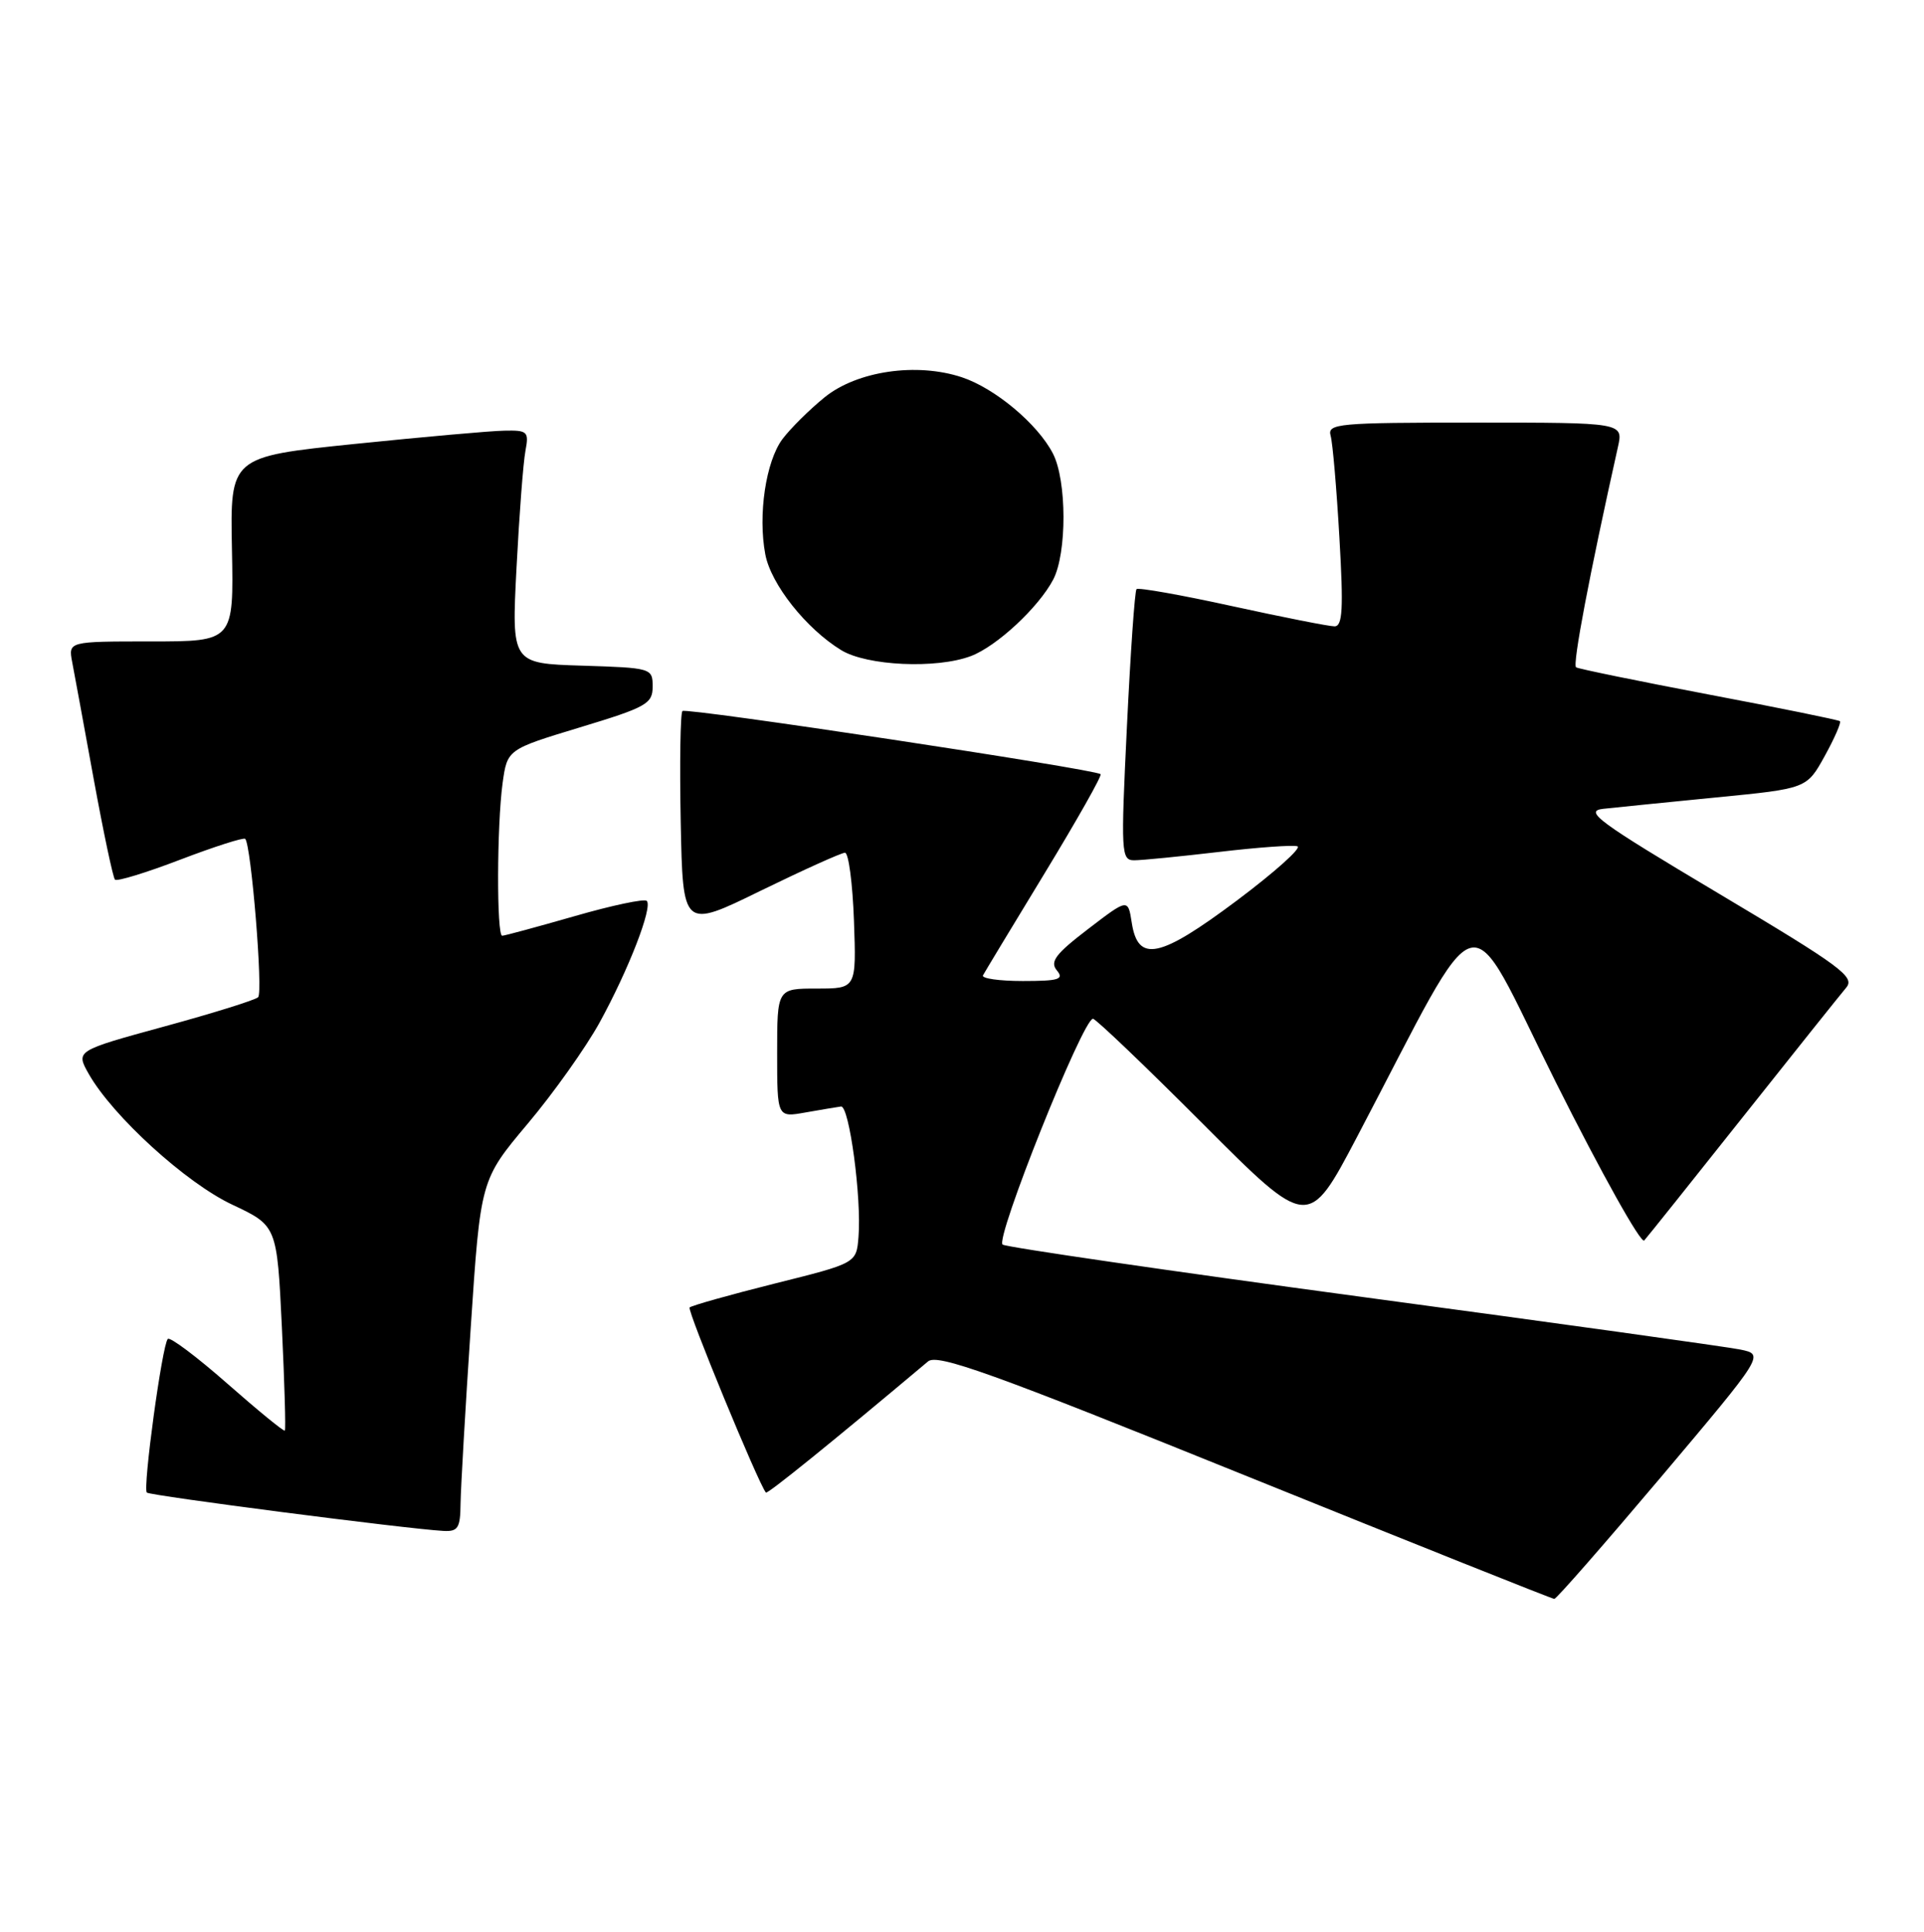 <?xml version="1.0" encoding="UTF-8" standalone="no"?>
<!DOCTYPE svg PUBLIC "-//W3C//DTD SVG 1.1//EN" "http://www.w3.org/Graphics/SVG/1.1/DTD/svg11.dtd" >
<svg xmlns="http://www.w3.org/2000/svg" xmlns:xlink="http://www.w3.org/1999/xlink" version="1.1" viewBox="0 0 255 256">
 <g >
 <path fill="currentColor"
d=" M 220.17 195.70 C 233.84 179.50 233.84 179.50 230.67 178.84 C 228.93 178.48 206.45 175.35 180.72 171.89 C 154.99 168.42 133.47 165.29 132.89 164.93 C 131.82 164.27 143.52 135.00 144.86 135.00 C 145.22 135.00 151.80 141.28 159.46 148.96 C 173.40 162.93 173.40 162.93 179.83 150.71 C 197.00 118.05 193.94 118.90 206.22 143.45 C 212.23 155.44 217.49 164.86 217.92 164.38 C 218.35 163.90 224.24 156.53 231.01 148.00 C 237.78 139.47 243.93 131.78 244.68 130.89 C 245.90 129.46 244.06 128.10 227.78 118.40 C 211.74 108.85 209.87 107.47 212.50 107.18 C 214.15 107.00 220.89 106.32 227.48 105.67 C 239.46 104.50 239.46 104.50 241.84 100.19 C 243.15 97.82 244.05 95.74 243.86 95.57 C 243.66 95.40 235.85 93.81 226.50 92.04 C 217.15 90.26 209.22 88.64 208.89 88.43 C 208.38 88.12 210.67 76.10 214.43 59.25 C 215.16 56.00 215.16 56.00 195.51 56.00 C 177.28 56.00 175.90 56.13 176.36 57.75 C 176.63 58.71 177.15 64.79 177.52 71.25 C 178.07 80.70 177.94 83.00 176.87 83.00 C 176.13 83.00 170.02 81.79 163.29 80.32 C 156.55 78.84 150.85 77.83 150.63 78.07 C 150.40 78.30 149.83 86.49 149.36 96.25 C 148.54 113.10 148.59 114.00 150.33 114.00 C 151.34 114.00 156.37 113.50 161.52 112.90 C 166.67 112.29 171.36 111.95 171.96 112.15 C 172.55 112.35 168.95 115.57 163.95 119.32 C 153.69 127.00 150.83 127.61 150.00 122.28 C 149.50 119.06 149.50 119.06 144.20 123.12 C 139.90 126.41 139.12 127.44 140.07 128.59 C 141.06 129.78 140.35 130.00 135.56 130.00 C 132.44 130.00 130.06 129.66 130.28 129.25 C 130.50 128.84 134.18 122.74 138.46 115.71 C 142.74 108.67 146.08 102.77 145.87 102.59 C 145.10 101.92 90.93 93.74 90.45 94.22 C 90.17 94.50 90.07 101.11 90.22 108.91 C 90.50 123.09 90.50 123.09 100.81 118.04 C 106.49 115.27 111.52 113.00 111.99 113.00 C 112.47 113.00 113.00 117.05 113.18 122.00 C 113.50 131.00 113.50 131.00 108.25 131.00 C 103.00 131.00 103.00 131.00 103.00 139.55 C 103.00 148.09 103.00 148.09 106.75 147.42 C 108.81 147.06 110.93 146.70 111.46 146.63 C 112.56 146.48 114.21 158.79 113.78 163.94 C 113.50 167.39 113.50 167.39 102.68 170.09 C 96.73 171.58 91.66 173.01 91.40 173.26 C 91.04 173.62 100.51 196.60 101.51 197.79 C 101.71 198.03 110.28 191.10 123.00 180.41 C 124.24 179.36 131.40 181.93 165.00 195.51 C 187.28 204.51 205.72 211.88 206.00 211.88 C 206.28 211.89 212.65 204.60 220.17 195.70 Z  M 61.04 199.25 C 61.07 197.19 61.67 186.69 62.39 175.92 C 63.69 156.35 63.69 156.35 69.93 148.92 C 73.37 144.84 77.65 138.80 79.47 135.50 C 83.32 128.48 86.53 120.20 85.72 119.38 C 85.40 119.07 81.09 119.98 76.14 121.41 C 71.18 122.83 66.87 124.00 66.56 124.00 C 65.81 124.00 65.85 109.41 66.61 103.80 C 67.23 99.31 67.23 99.31 76.86 96.39 C 85.68 93.72 86.50 93.26 86.50 90.99 C 86.50 88.54 86.36 88.50 77.15 88.21 C 67.80 87.92 67.80 87.92 68.46 75.21 C 68.82 68.22 69.35 61.26 69.64 59.75 C 70.12 57.19 69.93 57.00 66.83 57.07 C 65.00 57.10 56.08 57.90 47.00 58.83 C 30.50 60.53 30.50 60.53 30.74 72.76 C 30.98 85.00 30.98 85.00 20.01 85.00 C 9.05 85.00 9.05 85.00 9.57 87.75 C 9.86 89.26 11.15 96.26 12.43 103.30 C 13.72 110.34 14.98 116.31 15.24 116.57 C 15.50 116.83 19.40 115.64 23.91 113.91 C 28.42 112.19 32.29 110.95 32.50 111.16 C 33.29 111.96 34.89 131.51 34.21 132.15 C 33.82 132.52 28.22 134.27 21.76 136.03 C 10.03 139.24 10.03 139.24 11.76 142.31 C 14.94 147.91 24.65 156.76 30.79 159.64 C 36.71 162.43 36.71 162.43 37.36 175.88 C 37.71 183.28 37.89 189.44 37.75 189.58 C 37.61 189.72 34.19 186.92 30.14 183.36 C 26.09 179.80 22.54 177.13 22.24 177.43 C 21.50 178.16 18.90 197.23 19.46 197.79 C 19.87 198.20 53.86 202.60 58.75 202.87 C 60.70 202.98 61.01 202.50 61.04 199.25 Z  M 128.68 86.94 C 132.10 85.65 137.65 80.49 139.59 76.80 C 141.42 73.29 141.40 63.68 139.55 60.10 C 137.53 56.18 131.86 51.44 127.47 49.99 C 121.47 48.01 113.61 49.16 109.30 52.64 C 107.28 54.28 104.76 56.78 103.70 58.19 C 101.50 61.15 100.44 68.22 101.43 73.46 C 102.17 77.42 106.86 83.33 111.50 86.16 C 114.91 88.24 124.13 88.66 128.68 86.94 Z "/>
</g>
</svg>